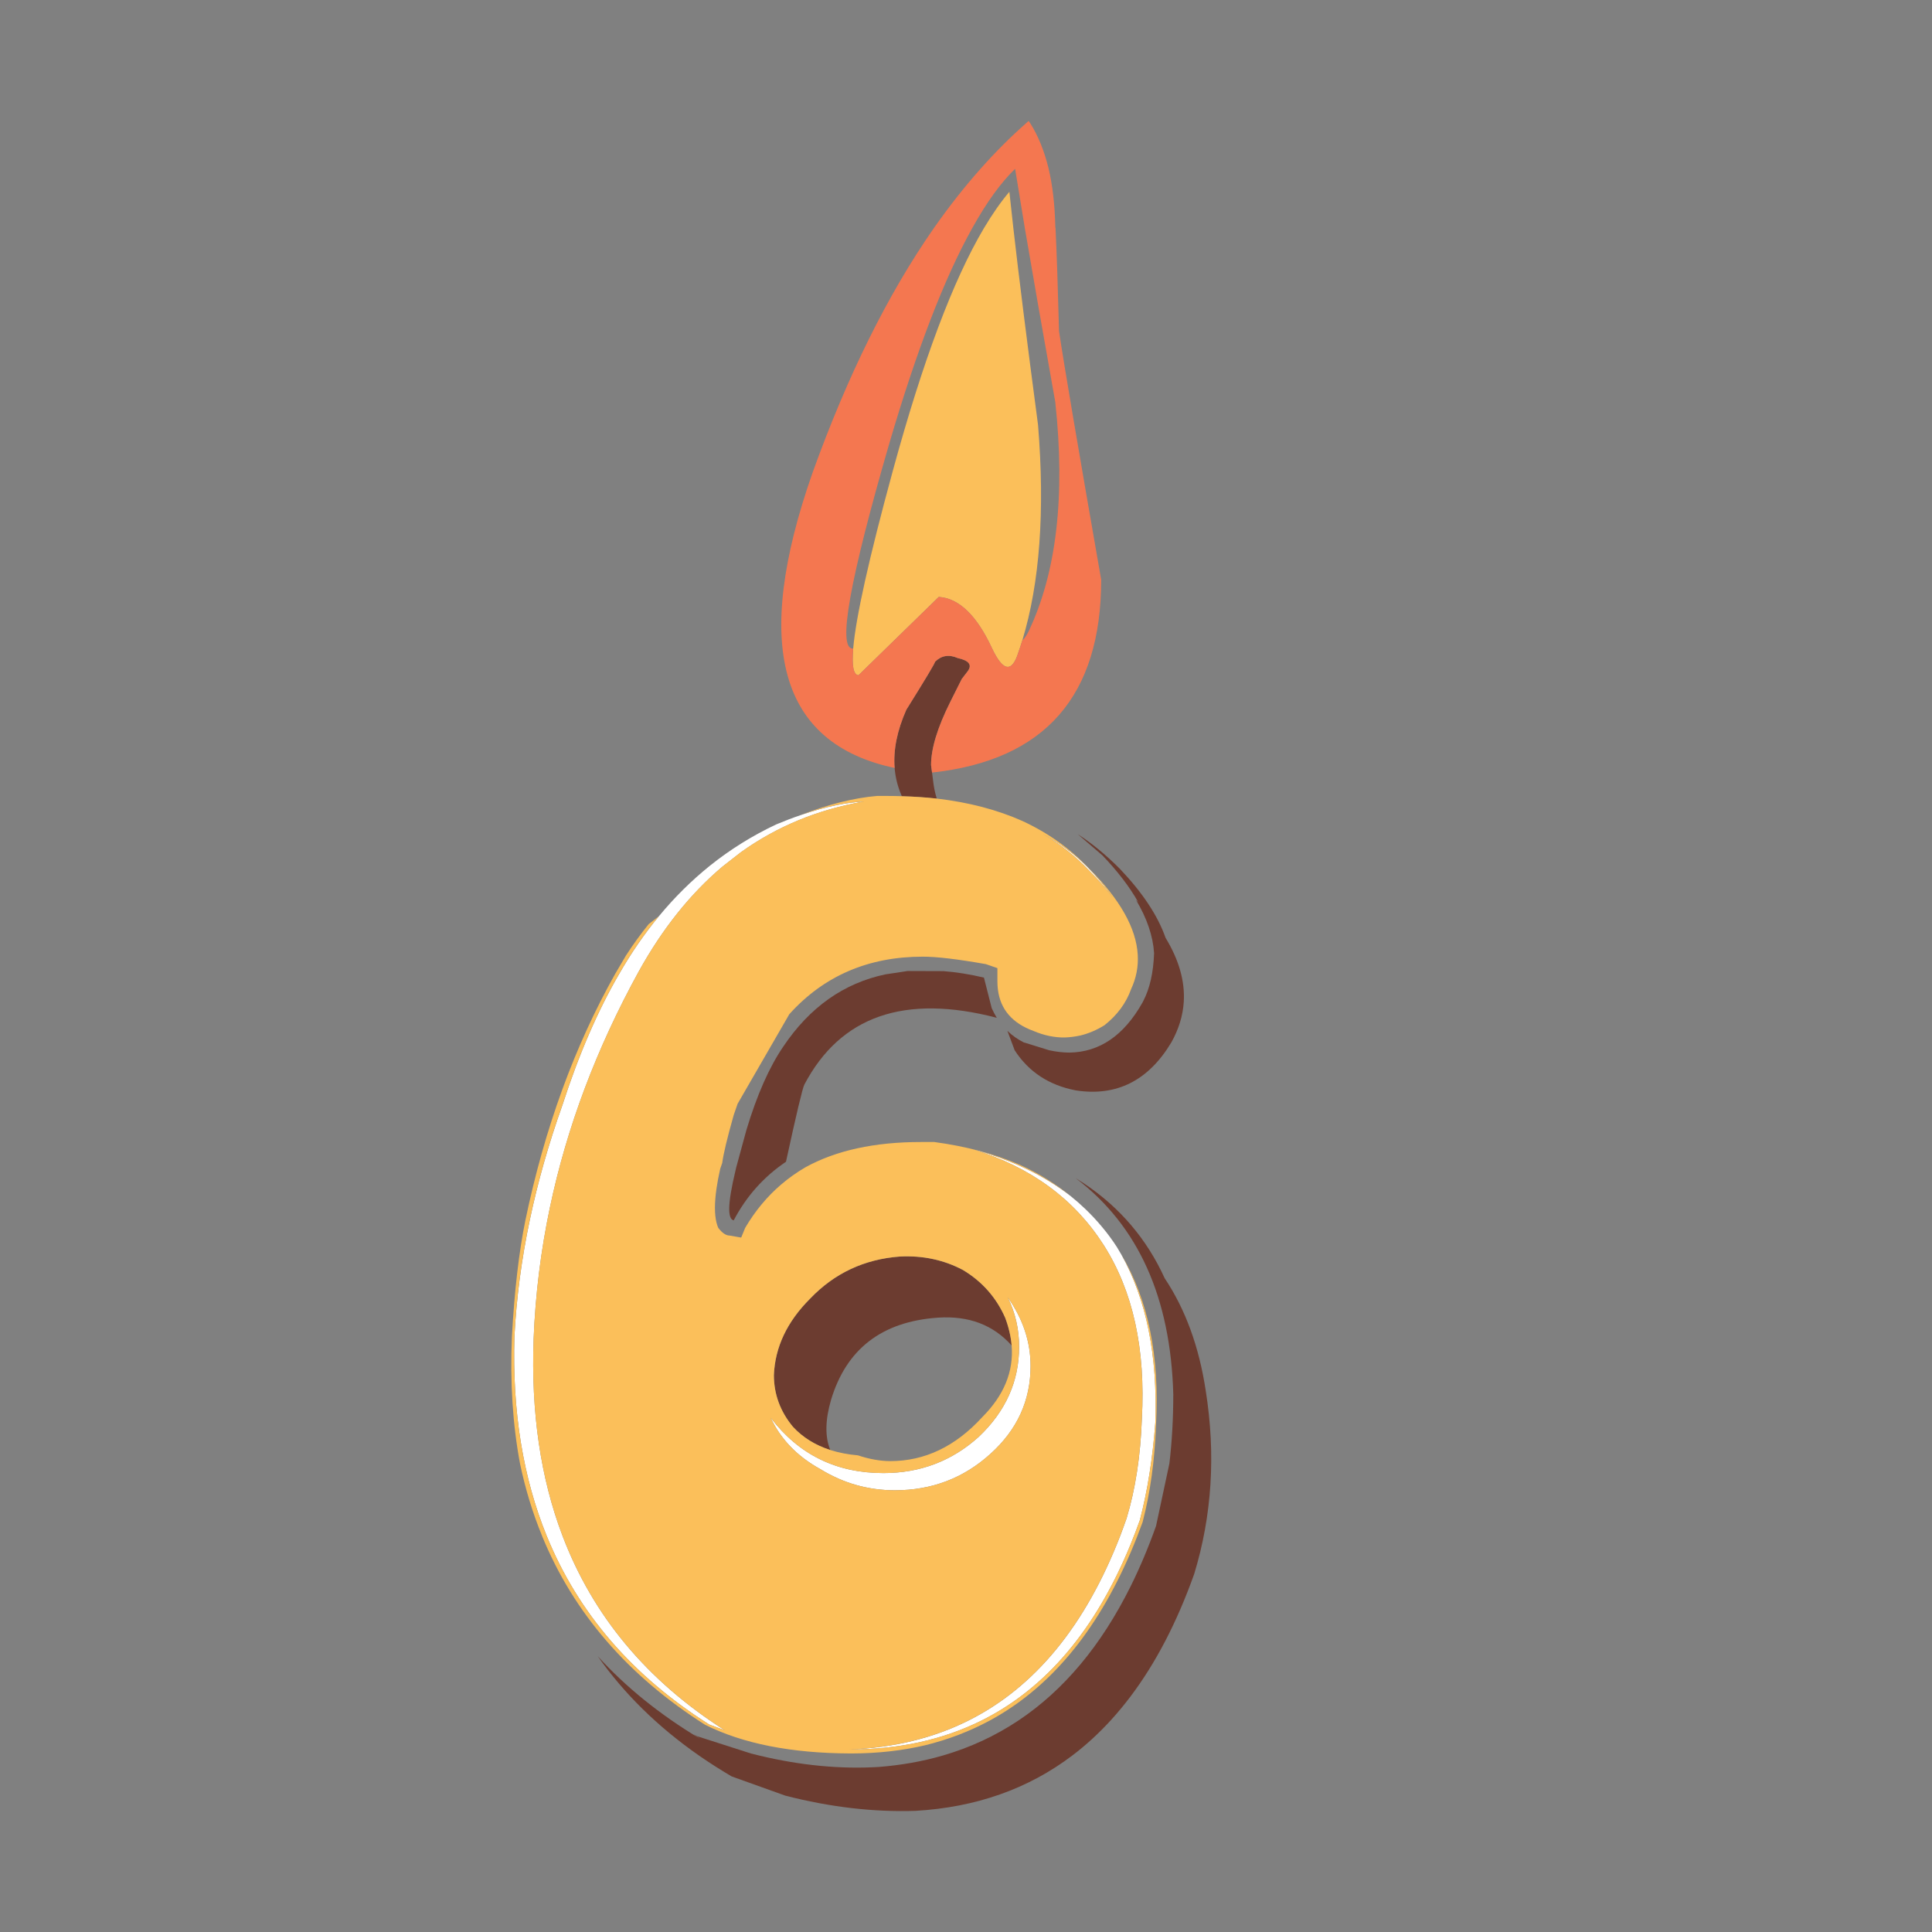 <?xml version="1.0" encoding="utf-8"?>
<!-- Generator: Adobe Illustrator 16.0.0, SVG Export Plug-In . SVG Version: 6.00 Build 0)  -->
<!DOCTYPE svg PUBLIC "-//W3C//DTD SVG 1.1//EN" "http://www.w3.org/Graphics/SVG/1.1/DTD/svg11.dtd">
<svg version="1.1" id="Layer_1" xmlns="http://www.w3.org/2000/svg" xmlns:xlink="http://www.w3.org/1999/xlink" x="0px" y="0px"
	 width="400px" height="400px" viewBox="0 0 400 400" enable-background="new 0 0 400 400" xml:space="preserve">
<rect x="0" y="0" width="400" height="400" fill="#808080" stroke="none"/>
<g>
	<path fill="#FFFFFF" d="M160.688,170.695c1.751-0.736,3.445-1.381,5.087-1.937c2.612-0.908,5.095-1.598,7.438-2.066
		c2.004-0.407,3.904-0.655,5.707-0.75c-9.531,1.639-18.053,5.149-25.564,10.536l-3.771,2.945
		c-6.659,5.621-12.446,12.87-17.355,21.746c-8.76,15.954-14.891,32.251-18.387,48.886c-1.876,8.936-2.996,17.965-3.357,27.09
		c-0.563,15.246,1.428,28.848,5.967,40.805c6.291,16.592,17.488,30.021,33.599,40.287l-3.201-1.186
		c-15.942-10.072-27.168-23.105-33.679-39.1c-4.899-12.055-7.12-25.795-6.662-41.219c0.405-7.982,1.473-16.064,3.204-24.251
		c1.642-7.786,3.877-15.661,6.713-23.63c3.408-10.538,7.352-19.645,11.83-27.322c2.477-4.303,5.198-8.248,8.159-11.831
		c3.236-3.915,6.759-7.402,10.563-10.46C151.192,175.864,155.768,173.015,160.688,170.695z M225.508,180.249
		c-2.829-2.983-6.046-5.525-9.657-7.619c3.457,1.855,6.537,4.136,9.245,6.843c2.126,2.185,3.897,4.322,5.321,6.405
		C229.047,184.026,227.411,182.151,225.508,180.249z M205.056,301.008c-5.542,5.029-12.138,7.539-19.782,7.539
		c-5.543,0-10.691-1.463-15.443-4.389c-4.753-2.615-8.178-6.164-10.279-10.639c5.82,7.645,13.604,11.467,23.347,11.467
		c7.645,0,14.236-2.516,19.78-7.541c5.545-5.27,8.318-11.469,8.318-18.596c0-3.682-0.793-7.111-2.377-10.277
		c3.168,4.475,4.751,9.229,4.751,14.256C213.37,289.953,210.601,296.018,205.056,301.008z M201.595,237.993
		c7.95,2.175,14.656,5.402,20.121,9.686c1.037,0.836,2.039,1.714,2.994,2.634c1.235,1.184,2.396,2.434,3.485,3.744
		c1.101,1.313,2.116,2.688,3.047,4.133c0.318,0.522,0.63,1.045,0.93,1.574c5.173,9.234,7.513,20.826,7.026,34.787
		c-0.553,7.404-1.619,14.135-3.204,20.197c-0.609,1.707-1.25,3.367-1.908,4.984c-7.248,17.686-17.537,29.848-30.862,36.49
		c-8.019,3.994-17.133,5.99-27.348,5.99c9.133-0.344,17.347-2.338,24.637-5.99c13.744-6.883,24.221-19.641,31.428-38.273
		c0.449-1.18,0.889-2.387,1.317-3.613c1.826-6.061,2.877-12.914,3.152-20.559c0.794-14.496-1.84-26.496-7.903-35.998
		C222.444,248.271,213.473,241.68,201.595,237.993z"/>
	<path fill="#6C3C30" d="M193.588,137.016c1.311-1.308,2.876-1.567,4.701-0.774c2.378,0.517,3.048,1.447,2.016,2.788l-1.188,1.55
		l-2.378,4.751c-2.65,5.304-3.973,9.659-3.973,13.068l0.41,3.15c0.138,1.303,0.395,2.567,0.774,3.796
		c-2.322-0.257-4.732-0.42-7.229-0.49c-0.833-1.875-1.333-3.827-1.499-5.863c-0.298-3.733,0.514-7.753,2.427-12.061
		C191.607,140.597,193.588,137.292,193.588,137.016z M151.906,252.662c-0.64-0.131-0.95-0.972-0.929-2.53
		c0.032-1.726,0.465-4.307,1.291-7.75c0.054-0.225,0.105-0.449,0.154-0.671l2.118-7.773c2.185-7.266,4.735-13.025,7.645-17.276
		c5.463-8.131,12.504-13.109,21.124-14.928l4.6-0.695l7.412,0.025c2.681,0.202,5.479,0.649,8.394,1.343l1.601,6.302
		c0.318,0.716,0.67,1.388,1.059,2.015c-19.092-4.98-32.372-0.367-39.849,13.842c-0.386,0.77-1.65,6.09-3.796,15.961
		C158.137,243.623,154.528,247.67,151.906,252.662z M235.193,186.317c0.164,0.174,0.327,0.345,0.491,0.518
		c-1.771-3.161-4.252-6.407-7.438-9.738l-5.111-4.391c2.893,1.86,5.784,4.237,8.679,7.129c4.733,4.965,7.901,9.743,9.503,14.332
		c2.771,4.557,4.028,8.973,3.771,13.249c-0.181,2.871-1.042,5.676-2.584,8.419c-4.753,7.921-11.347,11.226-19.782,9.919
		c-5.542-1.069-9.761-3.842-12.653-8.318l-1.498-4.004c1.022,0.984,2.191,1.802,3.511,2.455c-0.014-0.014-0.032-0.033-0.049-0.052
		l5.165,1.603c1.446,0.319,2.832,0.482,4.159,0.49c6.283-0.065,11.354-3.535,15.209-10.406c0.02-0.037,0.036-0.07,0.053-0.105
		c0.036-0.07,0.071-0.139,0.104-0.206c1.334-2.572,2.076-5.862,2.219-9.865C238.712,193.787,237.466,190.112,235.193,186.317z
		 M208.104,272.805c0.742,1.969,1.189,3.891,1.342,5.76c-3.807-4.266-8.886-6.186-15.237-5.76
		c-11.604,0.795-18.989,6.473-22.158,17.047c-1.211,4.178-1.262,7.629-0.153,10.355c-3.129-1.006-5.713-2.615-7.747-4.826
		c-2.618-3.172-3.927-6.734-3.927-10.693c0.24-5.785,2.736-11.053,7.489-15.805c5.027-5.27,11.224-8.18,18.594-8.73
		c4.752-0.24,9.109,0.691,13.067,2.789C203.333,265.318,206.243,268.605,208.104,272.805z M224.425,245.018
		c7.447,4.974,13.016,11.518,16.707,19.627c4.293,6.428,7.122,14.176,8.496,23.242c2.102,13.191,1.311,25.846-2.374,37.965
		c-3.552,9.971-7.941,18.422-13.172,25.359c-1.332,1.77-2.718,3.439-4.16,5.012c-2.472,2.699-5.108,5.111-7.901,7.229
		c-9.124,6.92-19.965,10.744-32.511,11.469c-8.714,0.277-17.685-0.775-26.914-3.15l-11.104-3.977
		c-2.36-1.387-4.622-2.834-6.794-4.338c-8.496-5.926-15.479-12.775-20.943-20.557c5.821,6.4,12.828,12.064,21.023,16.99l0.077,0.029
		l-1.265-0.854l0.774,0.414l11.104,3.564c0.555,0.143,1.109,0.277,1.655,0.412c8.632,2.07,16.914,2.861,24.845,2.375
		c4.655-0.365,9.079-1.156,13.271-2.375c5.622-1.639,10.825-4.049,15.602-7.232c9.407-6.268,17.152-15.531,23.242-27.787
		c1.92-3.867,3.677-8.033,5.265-12.5l2.764-12.938c0.534-4.545,0.803-9.324,0.803-14.334c-0.55-20.041-7.283-34.949-20.197-44.729
		C223.296,244.287,223.865,244.648,224.425,245.018z"/>
	<path fill="#FBBF5A" d="M208.981,39.707c0.241,2.238,0.517,4.752,0.824,7.542c1.137,10.019,2.841,23.604,5.113,40.752
		c1.446,17.803,0.361,32.661-3.253,44.575c-0.345,1.102-0.707,2.186-1.084,3.253c-1.311,3.442-3.031,2.927-5.166-1.55
		c-3.171-6.853-6.853-10.417-11.054-10.692l-16.63,16.219c-1.035-0.103-1.396-1.944-1.086-5.525
		c0.552-6.509,3.288-18.784,8.211-36.828c6.199-22.726,12.482-39.461,18.854-50.205C205.469,44.287,207.226,41.773,208.981,39.707z
		 M211.718,169.995c5.314,2.467,9.909,5.747,13.79,9.841c6.374,6.371,9.724,12.313,10.048,17.819
		c0.15,2.462-0.306,4.836-1.371,7.126c-1.034,2.895-2.874,5.391-5.525,7.489c-1.646,1.013-3.31,1.72-4.984,2.118
		c-1.078,0.232-2.142,0.371-3.201,0.412c-2.138,0.032-4.3-0.416-6.481-1.344c-4.412-1.61-6.874-4.469-7.387-8.573
		c-0.07-0.552-0.105-1.119-0.105-1.704v-2.74l-2.376-0.824c-5.82-1.032-10.177-1.549-13.067-1.549
		c-11.272,0-20.486,3.97-27.635,11.906l-10.718,18.569c-0.023,0.081-0.049,0.157-0.077,0.233c-0.023,0.078-0.049,0.154-0.077,0.23
		c-0.033,0.092-0.067,0.186-0.104,0.285c-0.182,0.514-0.362,1.037-0.543,1.575c-1.345,4.754-2.135,8.057-2.377,9.917l-0.412,1.188
		c-0.333,1.479-0.593,2.848-0.773,4.105c-0.43,2.977-0.43,5.326,0,7.052c0.099,0.393,0.218,0.755,0.361,1.083
		c0.81,1.068,1.601,1.602,2.376,1.602l2.375,0.414l0.826-2.016c2.051-3.487,4.532-6.474,7.437-8.962
		c1.565-1.337,3.253-2.536,5.064-3.589c6.322-3.477,14.275-5.217,23.86-5.217h2.79c6.633,0.893,12.581,2.482,17.847,4.777
		c3.851,1.76,7.329,3.91,10.433,6.457c-5.466-4.282-12.172-7.512-20.118-9.687c11.877,3.685,20.848,10.277,26.908,19.782
		c6.063,9.504,8.697,21.502,7.903,36c-0.275,7.645-1.324,14.498-3.152,20.555c-0.429,1.23-0.868,2.438-1.317,3.615
		c-7.207,18.633-17.684,31.393-31.428,38.275c-7.291,3.65-15.504,5.646-24.637,5.988c10.215,0,19.331-1.994,27.348-5.988
		c13.329-6.643,23.614-18.805,30.862-36.492c0.66-1.613,1.299-3.275,1.908-4.984c1.586-6.061,2.651-12.791,3.202-20.197
		c0.488-13.961-1.852-25.555-7.024-34.786c5.545,9.3,7.939,21.032,7.181,35.202c-0.274,7.402-1.206,14.133-2.788,20.195
		c-0.788,2.166-1.614,4.258-2.479,6.275c-7.084,16.508-16.803,28.104-29.158,34.787c-4.153,2.244-8.607,3.947-13.352,5.113
		c-4.746,1.121-9.788,1.688-15.134,1.703c-0.138,0-0.274,0-0.412,0c-12.209-0.045-22.227-2.023-30.06-5.941
		c-15.954-10.133-27.188-23.133-33.703-38.996c-0.022-0.053-0.039-0.104-0.054-0.156c-1.938-4.715-3.452-9.682-4.543-14.9
		c-1.521-8.086-2.078-16.84-1.68-26.268c0.517-9.502,1.448-17.543,2.789-24.119c3.961-19.008,10.158-36.019,18.594-51.031
		l2.249-3.821c1.461-2.259,3.02-4.41,4.675-6.458l2.115-1.654c-2.962,3.584-5.683,7.529-8.158,11.83
		c-4.478,7.68-8.42,16.787-11.83,27.324c-2.836,7.967-5.072,15.842-6.715,23.631c-1.729,8.186-2.797,16.266-3.202,24.252
		c-0.459,15.418,1.761,29.16,6.662,41.215c6.509,15.994,17.736,29.029,33.679,39.1l3.201,1.189
		c-16.11-10.266-27.308-23.697-33.599-40.291c-4.539-11.959-6.53-25.559-5.967-40.801c0.361-9.127,1.479-18.158,3.358-27.094
		c3.495-16.633,9.623-32.93,18.386-48.885c4.91-8.875,10.696-16.124,17.355-21.747l3.771-2.943
		c7.511-5.387,16.035-8.899,25.564-10.536c-1.803,0.094-3.703,0.343-5.707,0.75c-2.343,0.469-4.825,1.158-7.438,2.066
		c5.753-2.228,11.014-3.545,15.779-3.952h2.376c0.938,0,1.866,0.018,2.79,0.052c2.498,0.07,4.908,0.233,7.23,0.49
		C200.571,166.108,206.495,167.658,211.718,169.995z M208.104,272.805c-1.86-4.199-4.77-7.486-8.73-9.863
		c-3.958-2.102-8.315-3.029-13.067-2.789c-7.366,0.551-13.565,3.459-18.594,8.729c-4.753,4.752-7.249,10.02-7.487,15.805
		c0,3.961,1.309,7.523,3.925,10.691c2.036,2.211,4.618,3.824,7.748,4.828c1.743,0.555,3.651,0.928,5.733,1.109
		c2.377,0.791,4.614,1.188,6.714,1.188c7.129,0,13.467-3.029,19.008-9.09c4.505-4.508,6.537-9.457,6.095-14.85
		C209.293,276.695,208.844,274.775,208.104,272.805z M230.414,185.878c-1.421-2.084-3.192-4.22-5.32-6.405
		c-2.708-2.707-5.788-4.988-9.245-6.843c3.609,2.096,6.827,4.635,9.657,7.619C227.411,182.151,229.047,184.026,230.414,185.878z
		 M182.897,304.984c-9.746,0-17.528-3.822-23.347-11.469c2.104,4.477,5.526,8.023,10.279,10.641c4.752,2.928,9.9,4.391,15.443,4.391
		c7.645,0,14.24-2.512,19.782-7.541c5.545-4.992,8.314-11.053,8.314-18.18c0-5.027-1.583-9.781-4.751-14.258
		c1.584,3.168,2.377,6.596,2.377,10.277c0,7.129-2.772,13.326-8.318,18.594C197.134,302.471,190.542,304.984,182.897,304.984z"/>
	<path fill="#F47750" d="M217.091,34.851c0.826,3.478,1.292,7.471,1.396,11.982c0,0.137,0.017,0.276,0.05,0.414
		c0.243,4.994,0.483,12.104,0.725,21.332c1.065,7.128,3.977,24.276,8.727,51.445c0,24.083-11.673,37.392-35.018,39.926l-0.204-1.549
		c0-3.41,1.322-7.765,3.973-13.068l2.378-4.751l1.188-1.55c1.034-1.343,0.362-2.273-2.016-2.788
		c-1.825-0.793-3.392-0.534-4.701,0.774c0,0.276-1.979,3.581-5.938,9.918c-1.913,4.308-2.725,8.328-2.427,12.06
		c-23.862-5.045-29.525-25.42-16.993-61.129c7.232-20.109,15.6-36.982,25.103-50.619c3.132-4.475,6.388-8.609,9.761-12.396
		c2.996-3.374,6.093-6.473,9.297-9.297c0.173-0.173,0.362-0.345,0.57-0.517c0.102,0.173,0.221,0.345,0.358,0.517
		C214.938,28.102,216.194,31.203,217.091,34.851z M201.285,47.249c-5.75,10.295-11.484,25.188-17.198,44.678
		c-8.196,28.236-10.71,42.354-7.542,42.354c0.035,0,0.068,0,0.102,0c-0.308,3.582,0.052,5.424,1.086,5.525l16.634-16.219
		c4.199,0.276,7.882,3.841,11.051,10.692c2.134,4.476,3.856,4.992,5.167,1.55c0.378-1.067,0.74-2.152,1.082-3.253
		c0.449-0.38,0.878-0.999,1.294-1.858c5.782-12.154,7.626-27.977,5.526-47.468c-2.617-14.668-4.719-26.669-6.304-36
		c-0.791-4.788-1.463-8.884-2.015-12.293C207.207,37.813,204.246,41.91,201.285,47.249z"/>
</g>
</svg>
